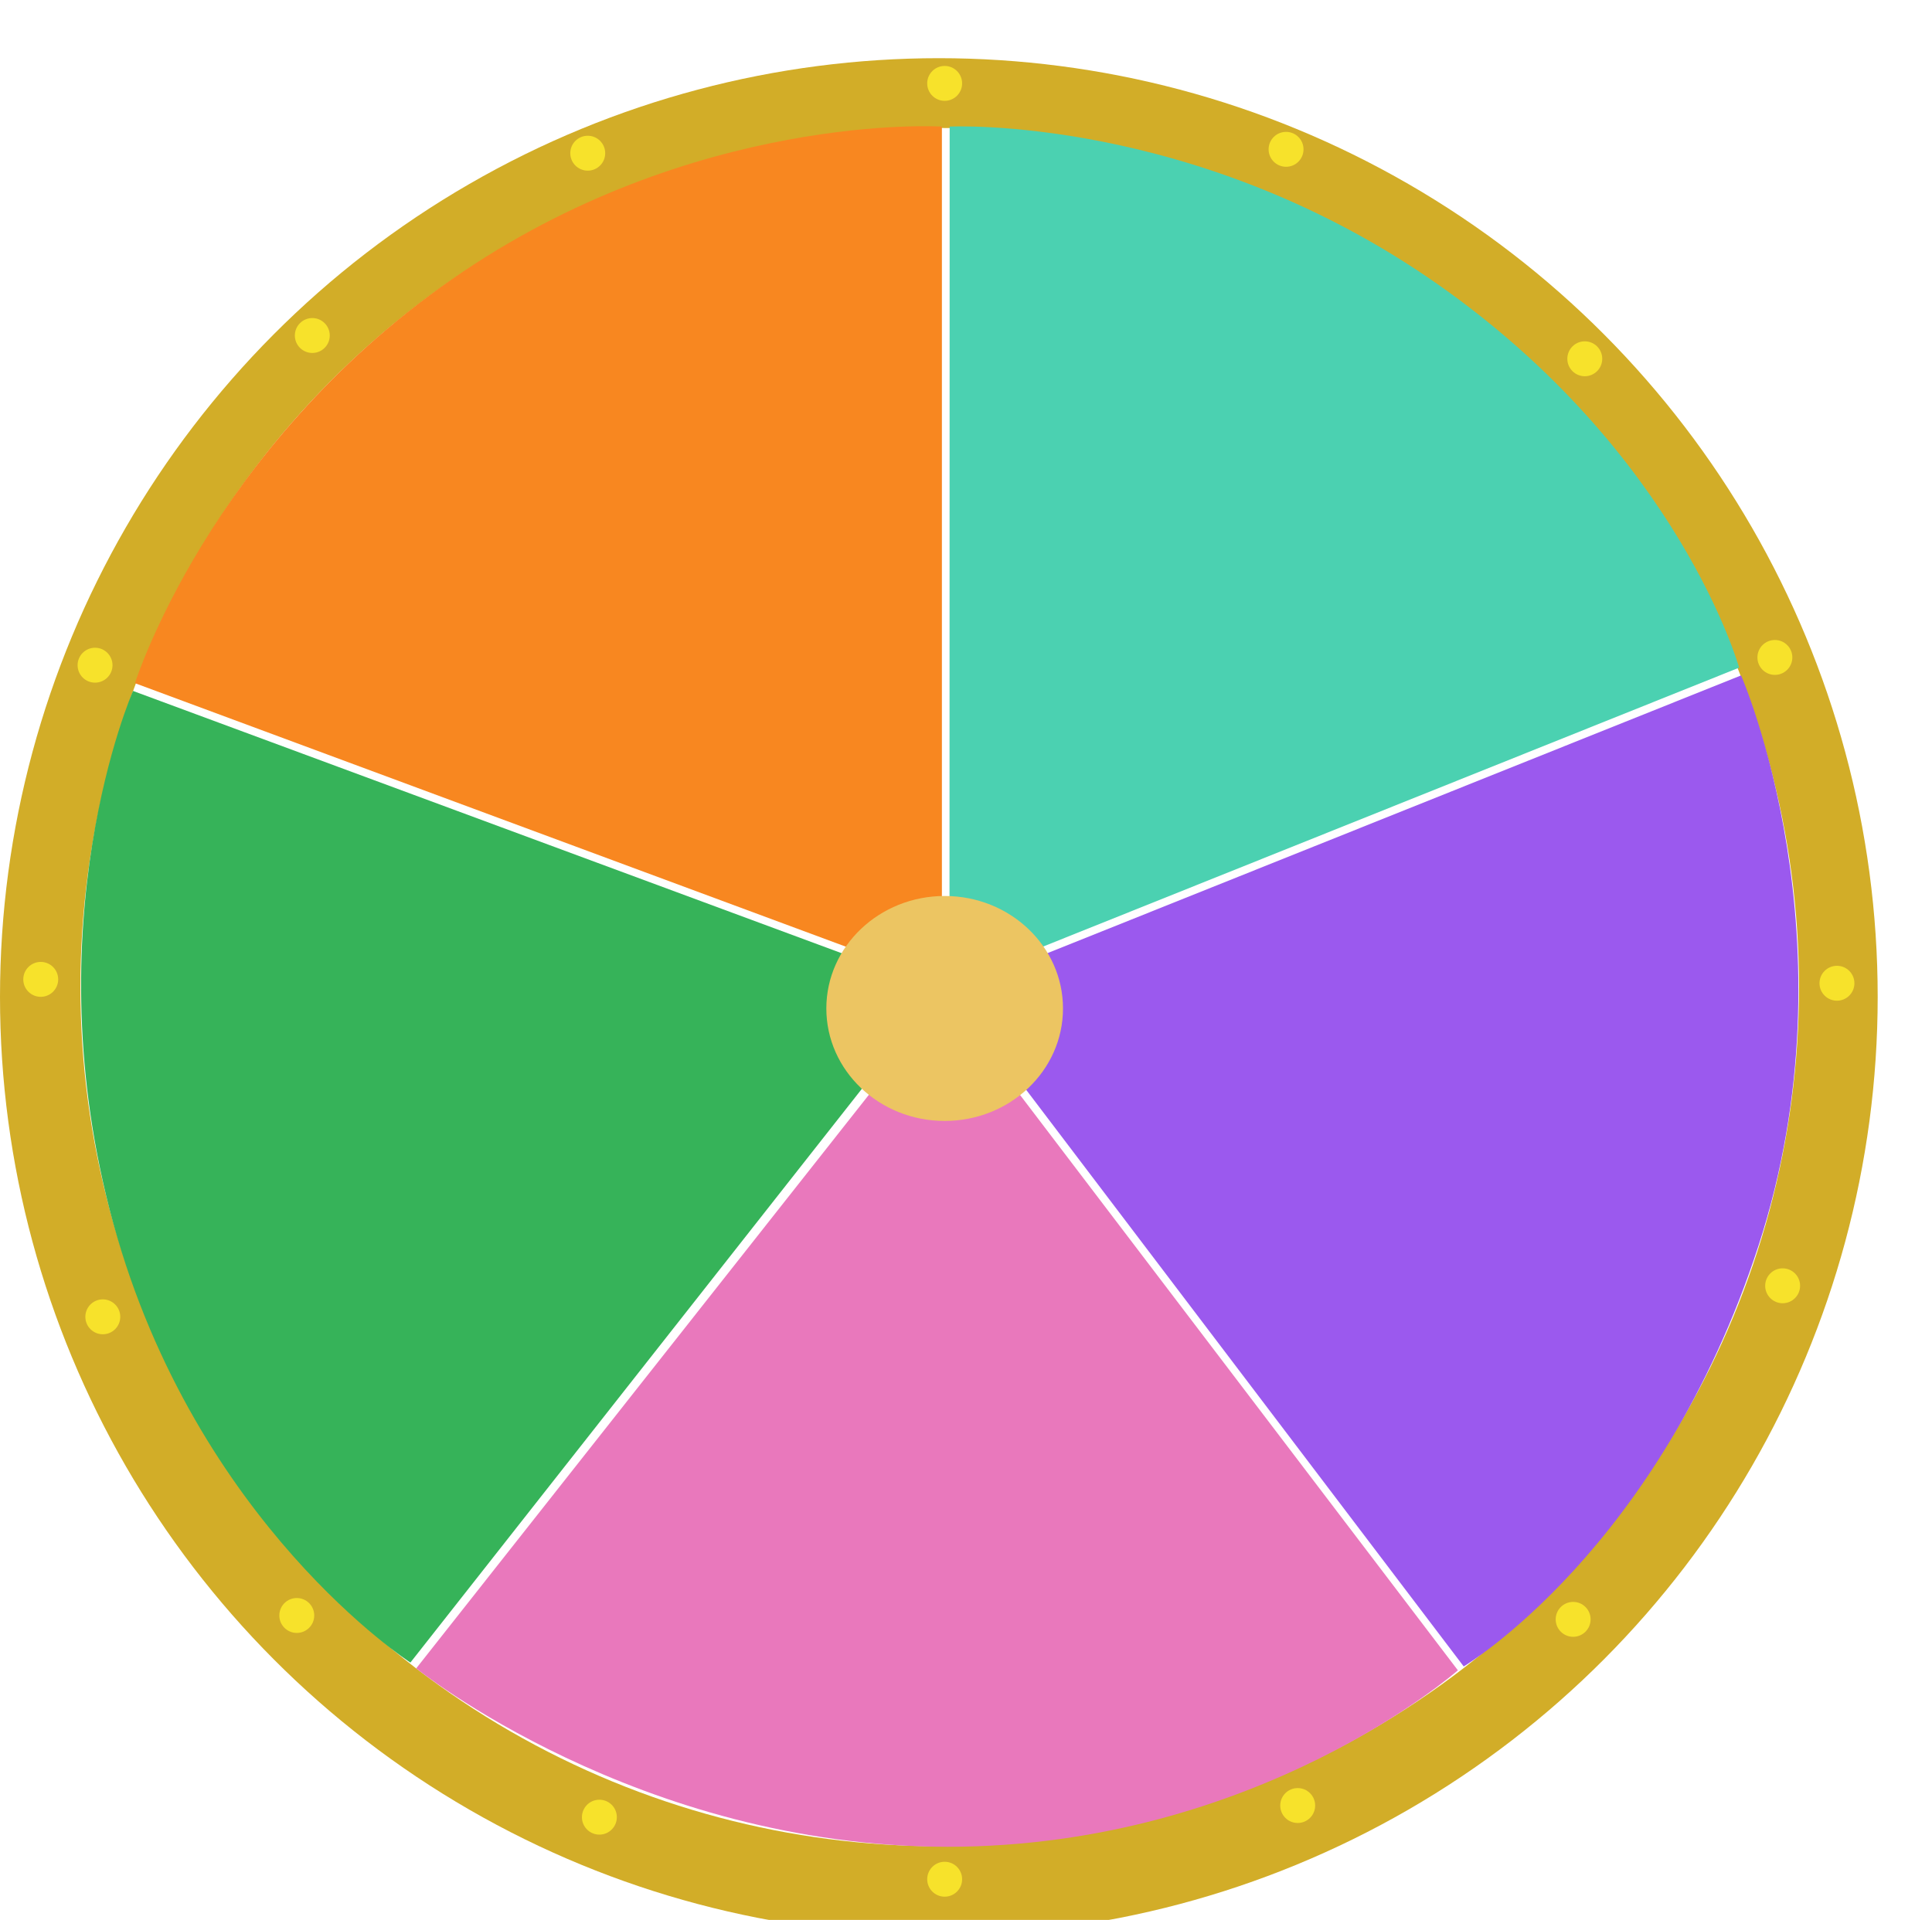 <svg width="498" height="495" viewBox="0 0 498 495" fill="none" xmlns="http://www.w3.org/2000/svg">
<g filter="url(#filter0_i)">
<circle cx="242" cy="253" r="242" fill="#D2AD28"/>
</g>
<circle cx="243.5" cy="21.5" r="4.5" fill="#F7E22B"/>
<circle cx="243.5" cy="484.5" r="4.5" fill="#F7E22B"/>
<circle cx="473.5" cy="253.5" r="4.5" fill="#F7E22B"/>
<circle cx="10.5" cy="252.5" r="4.5" fill="#F7E22B"/>
<circle cx="24.5" cy="171.5" r="4.5" fill="#F7E22B"/>
<circle cx="80.5" cy="86.5" r="4.5" fill="#F7E22B"/>
<circle cx="151.5" cy="39.5" r="4.5" fill="#F7E22B"/>
<circle cx="331.5" cy="38.5" r="4.5" fill="#F7E22B"/>
<circle cx="408.5" cy="92.5" r="4.5" fill="#F7E22B"/>
<circle cx="457.5" cy="169.5" r="4.5" fill="#F7E22B"/>
<circle cx="459.5" cy="331.5" r="4.5" fill="#F7E22B"/>
<circle cx="405.5" cy="417.5" r="4.5" fill="#F7E22B"/>
<circle cx="334.5" cy="465.5" r="4.5" fill="#F7E22B"/>
<circle cx="154.5" cy="468.5" r="4.5" fill="#F7E22B"/>
<circle cx="76.5" cy="416.5" r="4.5" fill="#F7E22B"/>
<circle cx="26.5" cy="339.5" r="4.5" fill="#F7E22B"/>
<circle cx="242.228" cy="254.5" r="221.5" fill="white"/>
<path d="M242.787 253.249L34.787 176.136C34.787 176.136 53.787 115.682 116.287 72.136C178.787 28.591 242.787 32.636 242.787 32.636L242.787 253.249Z" fill="#F88720"/>
<path d="M242.288 255.136L105.788 428.636C105.788 428.636 50.553 393 29.228 315.5C7.903 238 34.288 178.136 34.288 178.136L242.288 255.136Z" fill="#36B359"/>
<path d="M244.744 253.714L244.787 32.636C244.787 32.636 308.044 29.501 370.447 73.185C432.85 116.868 448.287 172.136 448.287 172.136L244.744 253.714Z" fill="#4BD1B1"/>
<path d="M243.787 257.136L375.788 430.636C375.788 430.636 324.287 476.136 244.287 476.136C164.287 476.136 107.288 430.136 107.288 430.136L243.787 257.136Z" fill="#E978BC"/>
<path d="M245.288 255.636L448.788 174.136C448.788 174.136 478.788 242.636 453.288 321.136C427.788 399.636 377.288 429.636 377.288 429.636L245.288 255.636Z" fill="#9B59EE"/>
<g filter="url(#filter1_dif)">
<path d="M274 252C274 268.016 260.345 281 243.5 281C226.655 281 213 268.016 213 252C213 235.984 226.655 223 243.5 223C260.345 223 274 235.984 274 252Z" fill="#ECC562"/>
</g>
<defs>
<filter id="filter0_i" x="0" y="11" width="484" height="488" filterUnits="userSpaceOnUse" color-interpolation-filters="sRGB">
<feFlood flood-opacity="0" result="BackgroundImageFix"/>
<feBlend mode="normal" in="SourceGraphic" in2="BackgroundImageFix" result="shape"/>
<feColorMatrix in="SourceAlpha" type="matrix" values="0 0 0 0 0 0 0 0 0 0 0 0 0 0 0 0 0 0 127 0" result="hardAlpha"/>
<feOffset dy="4"/>
<feGaussianBlur stdDeviation="2"/>
<feComposite in2="hardAlpha" operator="arithmetic" k2="-1" k3="1"/>
<feColorMatrix type="matrix" values="0 0 0 0 0 0 0 0 0 0 0 0 0 0 0 0 0 0 0.25 0"/>
<feBlend mode="normal" in2="shape" result="effect1_innerShadow"/>
</filter>
<filter id="filter1_dif" x="208" y="218" width="71" height="71" filterUnits="userSpaceOnUse" color-interpolation-filters="sRGB">
<feFlood flood-opacity="0" result="BackgroundImageFix"/>
<feColorMatrix in="SourceAlpha" type="matrix" values="0 0 0 0 0 0 0 0 0 0 0 0 0 0 0 0 0 0 127 0"/>
<feOffset dy="4"/>
<feGaussianBlur stdDeviation="2"/>
<feColorMatrix type="matrix" values="0 0 0 0 0 0 0 0 0 0 0 0 0 0 0 0 0 0 0.25 0"/>
<feBlend mode="normal" in2="BackgroundImageFix" result="effect1_dropShadow"/>
<feBlend mode="normal" in="SourceGraphic" in2="effect1_dropShadow" result="shape"/>
<feColorMatrix in="SourceAlpha" type="matrix" values="0 0 0 0 0 0 0 0 0 0 0 0 0 0 0 0 0 0 127 0" result="hardAlpha"/>
<feOffset dy="4"/>
<feGaussianBlur stdDeviation="2"/>
<feComposite in2="hardAlpha" operator="arithmetic" k2="-1" k3="1"/>
<feColorMatrix type="matrix" values="0 0 0 0 0 0 0 0 0 0 0 0 0 0 0 0 0 0 0.25 0"/>
<feBlend mode="normal" in2="shape" result="effect2_innerShadow"/>
<feGaussianBlur stdDeviation="2.5" result="effect3_foregroundBlur"/>
</filter>
</defs>
</svg>
